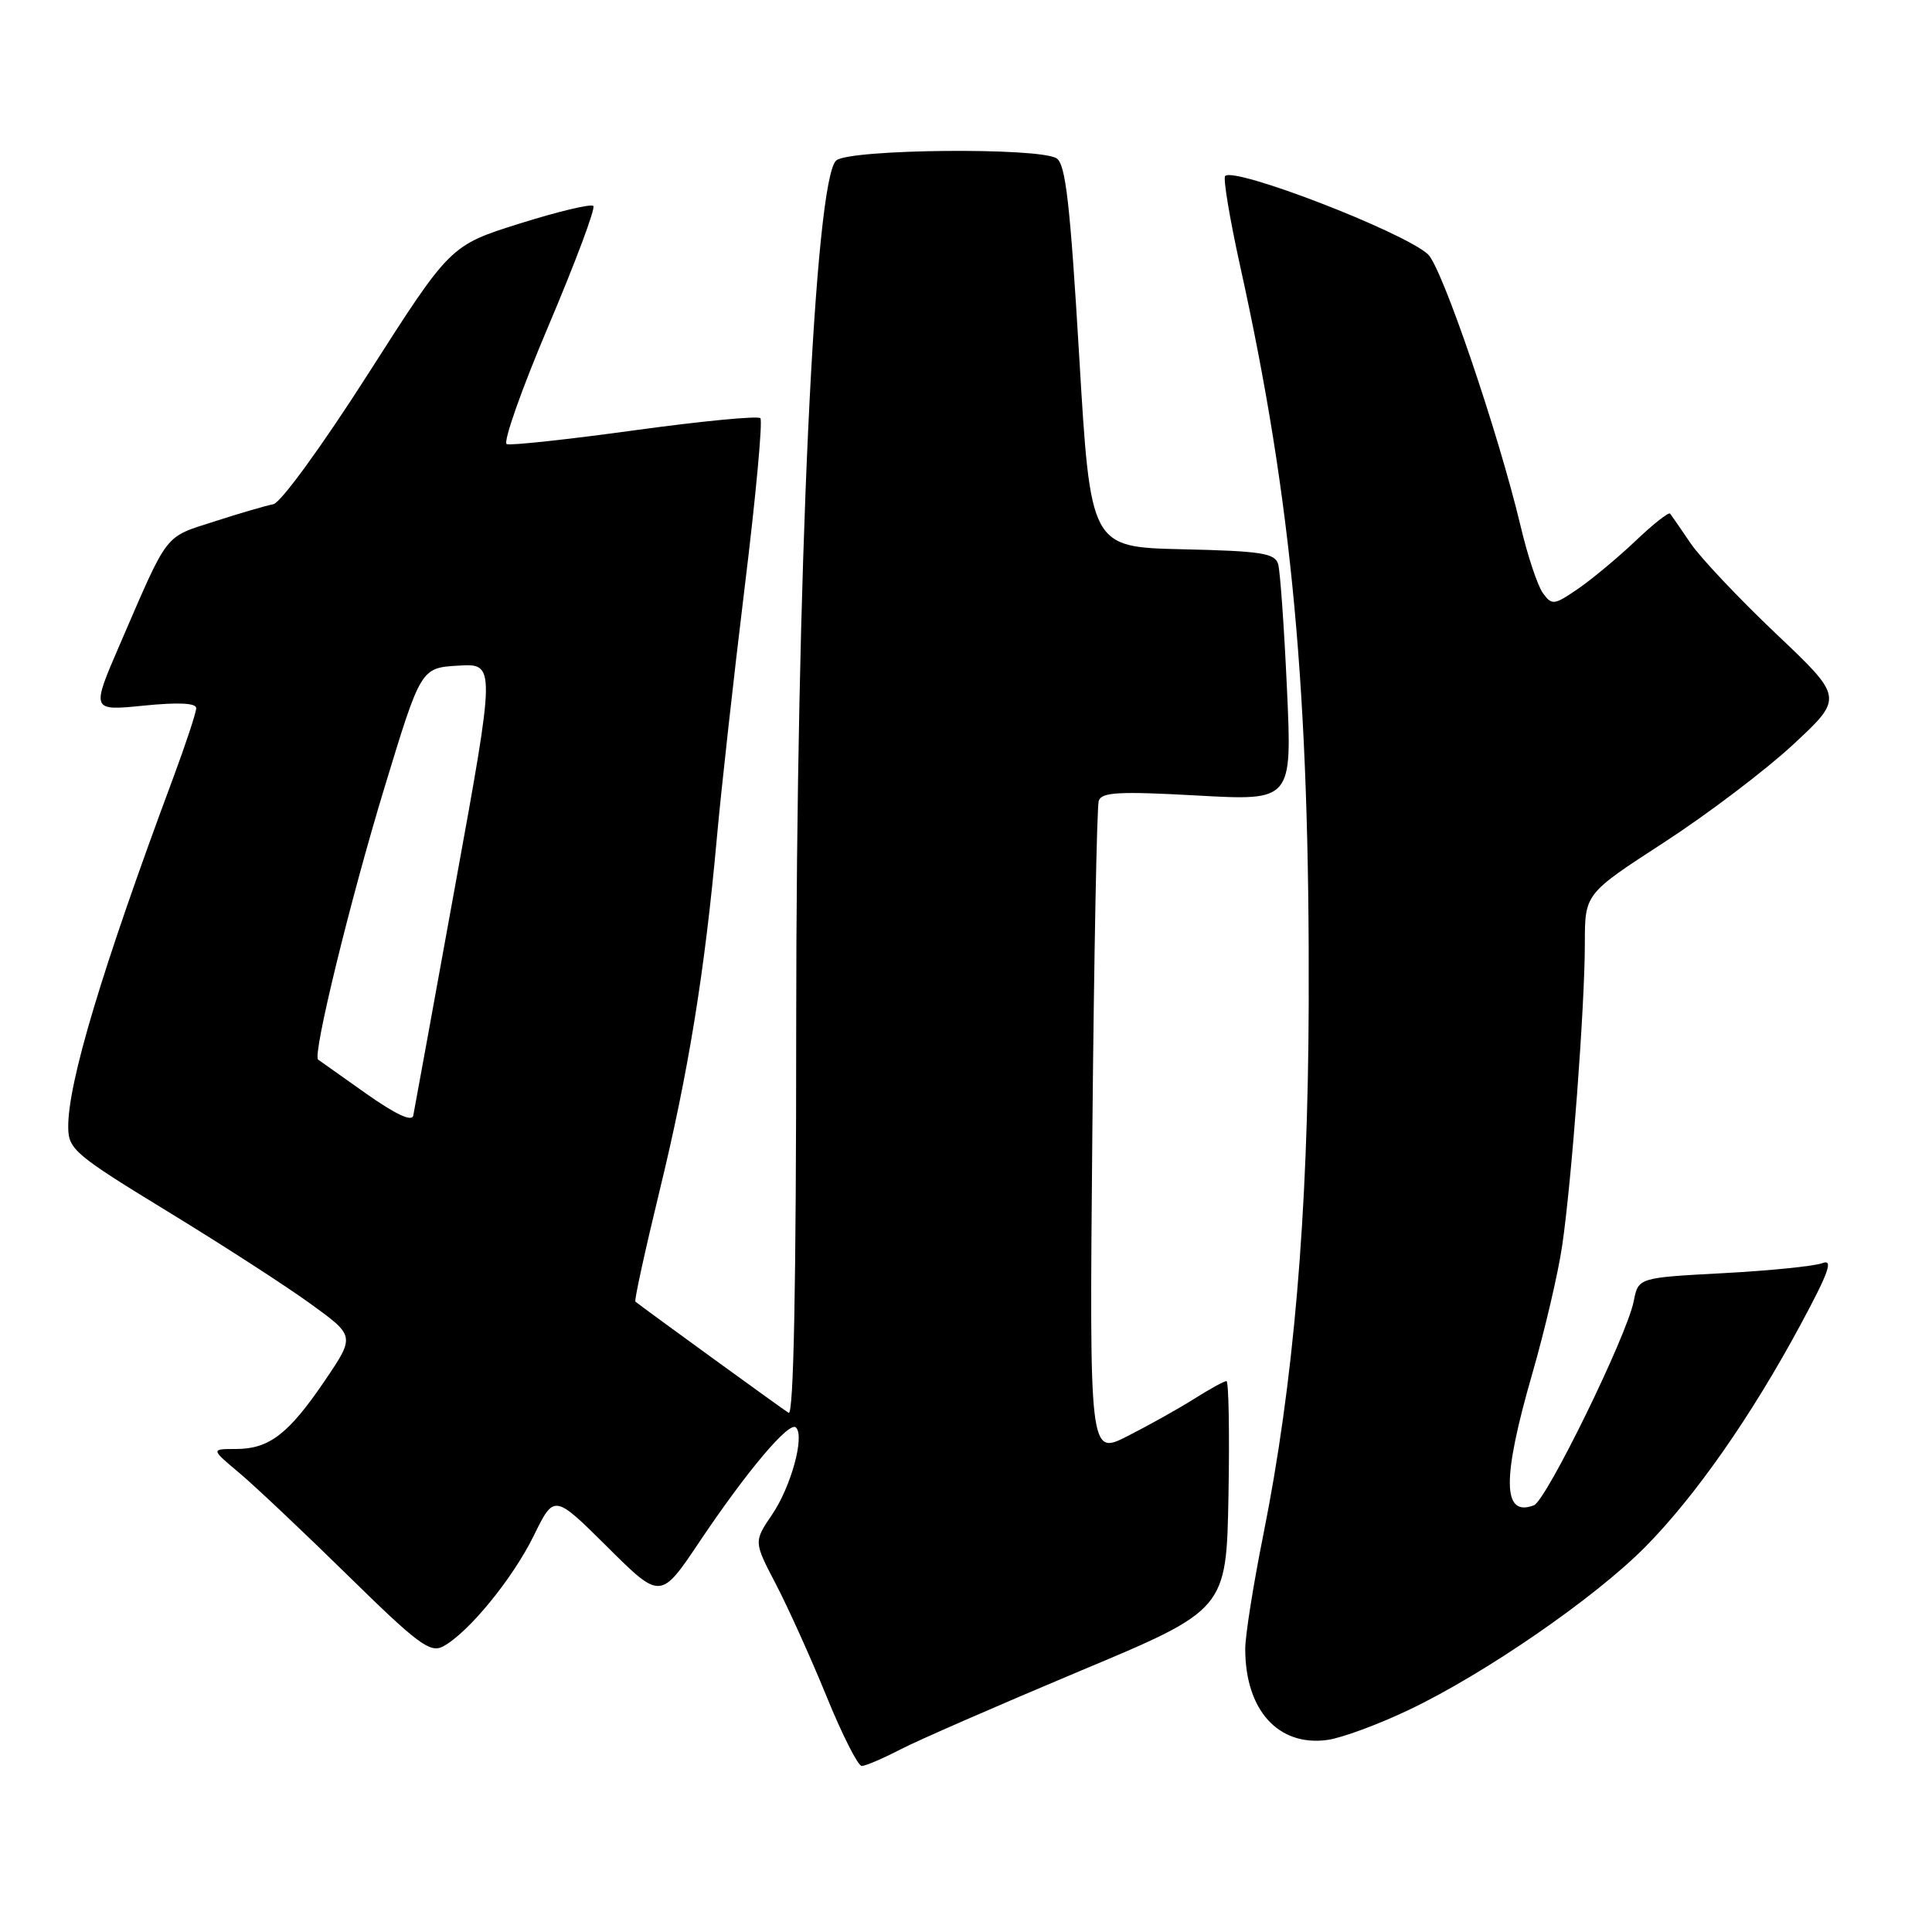 <?xml version="1.0" encoding="UTF-8" standalone="no"?>
<!DOCTYPE svg PUBLIC "-//W3C//DTD SVG 1.1//EN" "http://www.w3.org/Graphics/SVG/1.1/DTD/svg11.dtd" >
<svg xmlns="http://www.w3.org/2000/svg" xmlns:xlink="http://www.w3.org/1999/xlink" version="1.1" viewBox="0 0 256 256">
 <g >
 <path fill="currentColor"
d=" M 119.29 231.82 C 121.61 230.61 132.28 225.96 143.00 221.46 C 162.50 213.30 162.50 213.30 162.78 198.15 C 162.93 189.82 162.81 183.00 162.51 183.00 C 162.21 183.00 160.28 184.06 158.22 185.36 C 156.16 186.66 152.19 188.88 149.41 190.29 C 144.35 192.86 144.35 192.86 144.74 150.18 C 144.96 126.71 145.34 106.87 145.59 106.11 C 145.97 104.96 148.30 104.84 158.63 105.41 C 171.21 106.11 171.21 106.11 170.53 91.30 C 170.16 83.16 169.63 75.73 169.37 74.78 C 168.95 73.30 167.22 73.02 156.69 72.78 C 144.50 72.50 144.50 72.50 143.00 47.21 C 141.80 26.99 141.20 21.73 140.00 20.98 C 137.67 19.51 112.70 19.75 110.82 21.25 C 107.94 23.56 105.50 76.22 105.50 136.15 C 105.50 170.32 105.16 187.61 104.50 187.21 C 103.72 186.74 85.54 173.54 84.19 172.47 C 84.03 172.33 85.46 165.76 87.38 157.86 C 91.21 142.17 93.39 128.73 94.99 111.00 C 95.56 104.67 97.22 89.72 98.68 77.76 C 100.15 65.80 101.08 55.74 100.75 55.41 C 100.42 55.08 92.94 55.80 84.14 57.01 C 75.33 58.22 67.69 59.05 67.15 58.85 C 66.61 58.66 69.10 51.60 72.68 43.17 C 76.25 34.74 78.93 27.59 78.62 27.29 C 78.31 26.98 73.92 28.03 68.86 29.62 C 59.65 32.52 59.65 32.52 48.80 49.51 C 42.69 59.07 37.19 66.64 36.22 66.81 C 35.28 66.99 31.75 68.01 28.40 69.10 C 21.68 71.26 22.38 70.36 15.90 85.35 C 12.07 94.20 12.07 94.20 19.03 93.50 C 23.61 93.04 26.00 93.15 26.00 93.83 C 26.00 94.40 24.61 98.61 22.91 103.18 C 13.48 128.51 8.97 143.56 9.04 149.41 C 9.07 152.29 9.97 153.05 22.17 160.50 C 29.38 164.90 37.93 170.42 41.16 172.77 C 47.05 177.03 47.05 177.03 43.03 182.96 C 38.22 190.04 35.66 192.00 31.24 192.00 C 27.93 192.00 27.93 192.00 31.72 195.18 C 33.80 196.93 40.28 203.05 46.12 208.78 C 55.37 217.86 57.00 219.07 58.71 218.16 C 62.06 216.36 67.93 209.19 70.74 203.46 C 73.43 197.98 73.43 197.98 80.48 204.98 C 87.53 211.99 87.53 211.99 92.72 204.24 C 99.02 194.86 104.58 188.27 105.47 189.15 C 106.65 190.31 104.82 196.98 102.32 200.67 C 99.87 204.28 99.87 204.28 102.80 209.89 C 104.41 212.98 107.43 219.66 109.51 224.75 C 111.58 229.84 113.69 234.00 114.18 234.00 C 114.68 234.00 116.97 233.02 119.29 231.82 Z  M 186.68 226.57 C 196.70 221.81 211.33 211.73 218.00 204.98 C 224.61 198.30 232.03 187.69 238.56 175.57 C 242.32 168.60 242.96 166.80 241.48 167.37 C 240.44 167.77 234.53 168.37 228.34 168.70 C 217.09 169.30 217.09 169.30 216.48 172.40 C 215.58 177.00 204.90 198.82 203.25 199.46 C 199.07 201.06 199.00 196.00 203.03 182.04 C 204.69 176.28 206.48 168.63 207.00 165.04 C 208.27 156.37 210.00 133.27 210.00 125.02 C 210.00 118.43 210.00 118.43 220.47 111.64 C 226.23 107.90 233.94 102.06 237.61 98.65 C 244.28 92.45 244.28 92.45 235.34 83.98 C 230.42 79.31 225.33 73.92 224.02 72.00 C 222.72 70.08 221.49 68.30 221.30 68.06 C 221.11 67.82 219.06 69.44 216.73 71.66 C 214.40 73.87 210.97 76.73 209.11 78.01 C 205.93 80.19 205.64 80.23 204.45 78.60 C 203.75 77.65 202.41 73.64 201.48 69.68 C 198.52 57.25 191.06 35.37 189.21 33.69 C 185.89 30.69 163.58 22.08 162.34 23.32 C 162.05 23.62 162.94 28.95 164.31 35.18 C 171.21 66.38 173.55 91.60 173.41 133.00 C 173.32 161.08 171.41 183.37 167.39 203.39 C 166.08 209.93 165.00 216.72 165.00 218.49 C 165.00 226.60 169.38 231.45 175.90 230.55 C 177.78 230.29 182.63 228.50 186.68 226.57 Z  M 48.50 144.90 C 45.20 142.57 42.34 140.54 42.15 140.40 C 41.39 139.82 46.38 119.36 50.95 104.34 C 55.77 88.50 55.77 88.50 60.72 88.20 C 65.67 87.91 65.67 87.91 60.34 117.20 C 57.42 133.32 54.90 147.09 54.76 147.82 C 54.59 148.68 52.43 147.67 48.50 144.90 Z "/>
</g>
</svg>